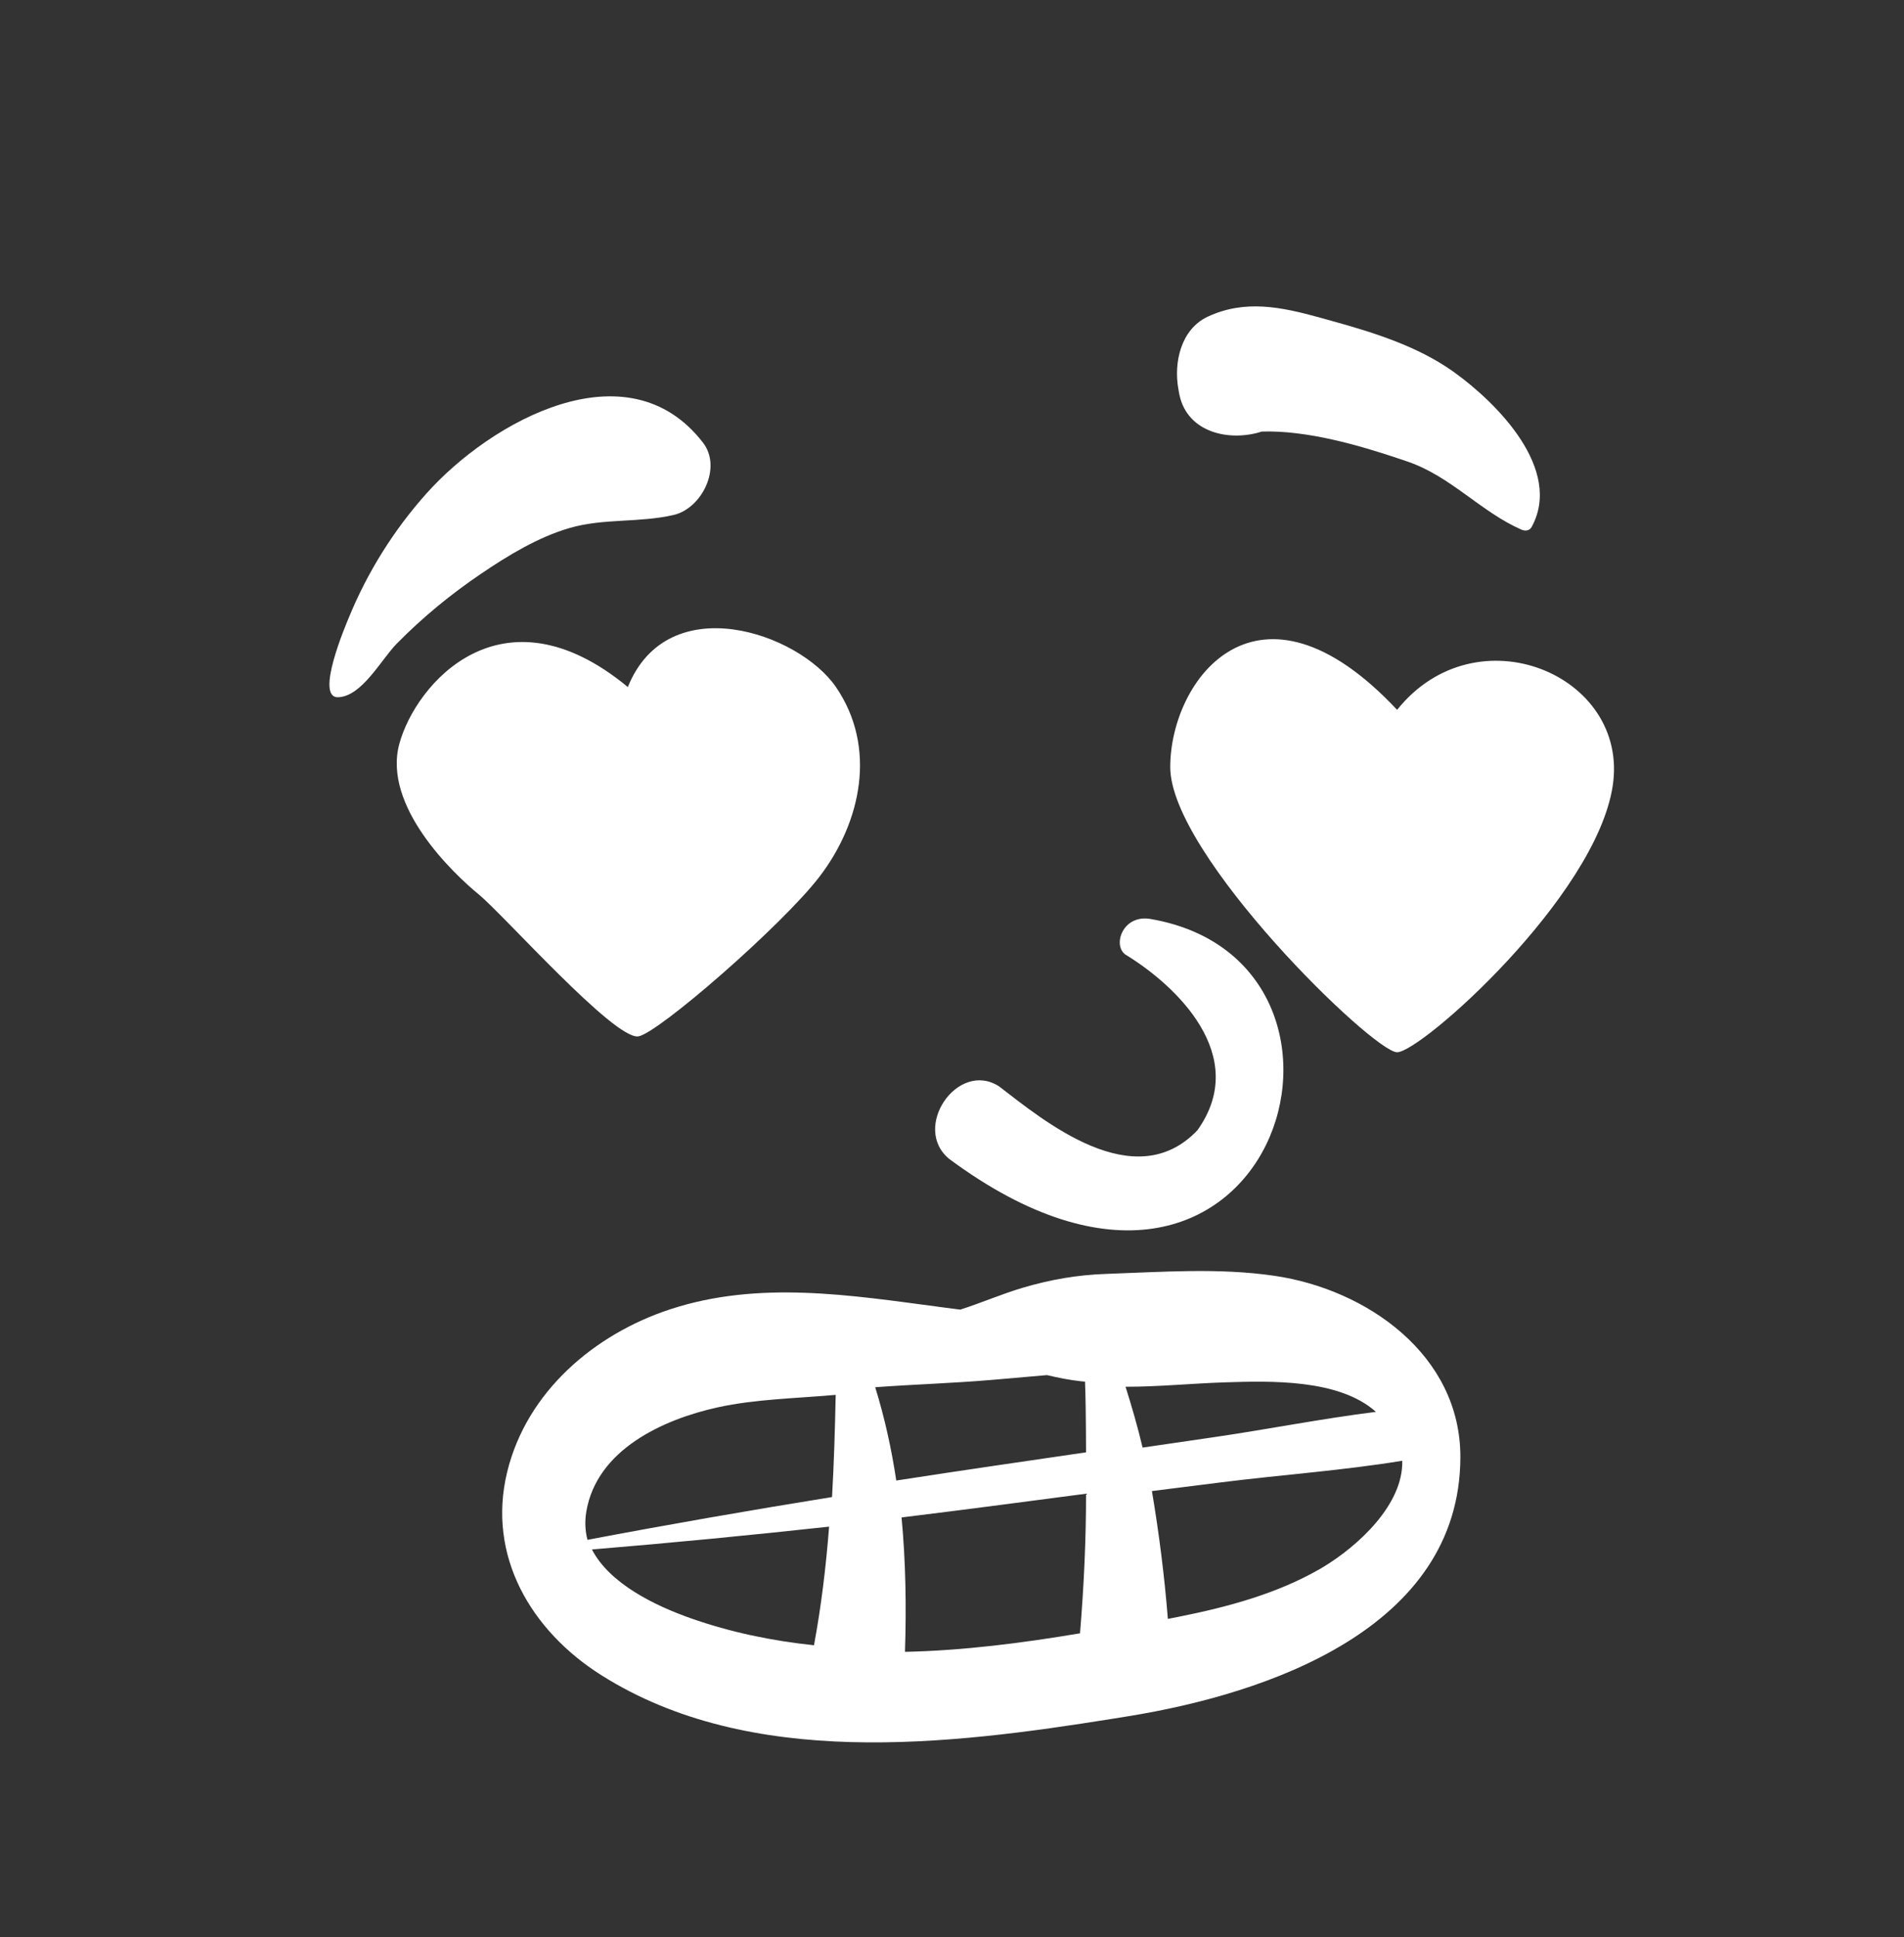 <svg width="289" height="294" viewBox="0 0 289 294" fill="none" xmlns="http://www.w3.org/2000/svg">
<rect x="0" y="0" width="289" height="294" fill="#333333" stroke="none"/>
<path fill-rule="evenodd" clip-rule="evenodd" d="M167.937 193.333C176.435 193.045 184.994 192.385 193.446 193.624C207.488 195.681 221.709 205.658 221.664 221.175C221.589 247.205 192.255 257.056 171.348 260.451L169.026 260.826C143.854 264.857 113.846 268.502 91.261 254.229C80.618 247.503 73.87 236.138 76.986 223.374C79.954 211.211 90.22 202.475 101.743 198.7C115.186 194.295 129.096 196.557 142.775 198.37C143.772 198.503 144.766 198.628 145.76 198.756C148.942 197.74 152.07 196.371 155.26 195.431C159.462 194.192 163.548 193.481 167.937 193.333ZM164.845 226.694L151.657 228.422C146.72 229.069 141.782 229.692 136.845 230.296C137.477 237.022 137.586 243.822 137.362 250.694C146.258 250.501 155.201 249.35 163.932 247.881C164.51 240.832 164.852 233.774 164.845 226.694ZM125.845 231.694C113.862 232.998 101.869 234.165 89.845 235.157C92.555 240.391 99.5 243.711 104.82 245.588C110.903 247.734 117.181 249.026 123.551 249.694C124.657 243.764 125.373 237.745 125.845 231.694ZM212.842 221.694C203.783 223.179 194.448 223.826 185.408 224.964L174.845 226.293C175.929 232.72 176.748 239.195 177.266 245.694L178.912 245.371C186.321 243.887 193.765 241.899 200.312 238.135L200.866 237.809C206.101 234.647 213.01 228.362 212.842 221.694ZM126.845 211.694C120.92 212.226 114.659 212.33 108.951 213.586C100.609 215.421 90.573 220.021 88.995 229.412C88.736 230.95 88.824 232.373 89.171 233.694C101.522 231.352 113.89 229.202 126.291 227.201C126.588 222.028 126.74 216.847 126.845 211.694ZM158.92 208.694L150.804 209.4C144.822 209.922 138.833 210.091 132.845 210.535C134.288 215.215 135.328 219.936 136.04 224.694C140.961 223.934 145.886 223.19 150.817 222.468L164.845 220.415L164.826 216.873C164.809 214.494 164.778 212.087 164.691 209.685L164.107 209.637C162.352 209.443 160.629 209.101 158.92 208.694ZM208.845 214.273C203.237 209.238 192.736 209.585 186.03 209.791C181.002 209.945 175.903 210.47 170.845 210.463C171.792 213.501 172.691 216.558 173.429 219.694L184.238 218.117C192.364 216.932 200.614 215.3 208.845 214.273ZM170.815 144.868C178.366 149.458 189.872 160.161 181.748 171.54C172.186 181.573 158.419 170.069 151.634 164.867C145.344 160.834 138.276 171.205 144.112 175.913C193.136 212.208 213.031 146.068 174.634 139.471C170.406 138.744 168.836 143.448 170.815 144.868ZM244.786 119.274C242.203 136.156 215.664 159.697 212.063 159.697C208.461 159.697 177.626 129.745 177.626 116.421C177.626 103.098 190.946 85.213 212.063 107.731C224.071 92.695 247.369 102.393 244.786 119.274ZM126.884 104.269C133.128 113.386 130.751 124.728 124.395 133.04C118.771 140.397 99.85 156.862 96.887 157.286C93.235 157.808 76.517 138.903 72.65 135.73C68.783 132.557 58.062 122.358 60.608 112.912C63.057 103.824 76.162 88.456 95.296 104.269C101.38 89.187 121.244 96.034 126.884 104.269ZM64.71 74.916C74.511 63.933 95.268 52.344 106.708 67.186C109.629 70.978 106.51 77.175 102.245 78.155C96.963 79.37 91.627 78.631 86.441 80.138C81.689 81.519 77.137 84.286 73.064 87.044C68.419 90.188 64.141 93.698 60.21 97.697C57.872 100.076 54.926 105.712 51.32 105.817C47.735 105.922 52.547 94.711 52.945 93.741C55.772 86.836 59.743 80.482 64.71 74.916ZM183.328 48.056C188.972 45.426 194.478 46.597 200.159 48.151L202.606 48.831C208.66 50.514 215.123 52.581 220.317 56.211L220.725 56.499C227.258 61.187 237.248 71.245 232.479 79.983C232.16 80.566 231.484 80.624 230.94 80.385C224.796 77.695 220.241 72.32 213.706 70.073L212.5 69.662C206.171 67.53 198.341 65.289 191.529 65.493C186.739 67.049 180.27 65.76 179.023 59.929L178.967 59.644L178.859 59.039C178.141 55.056 179.209 49.977 183.328 48.056Z" fill="white"/>
</svg>
